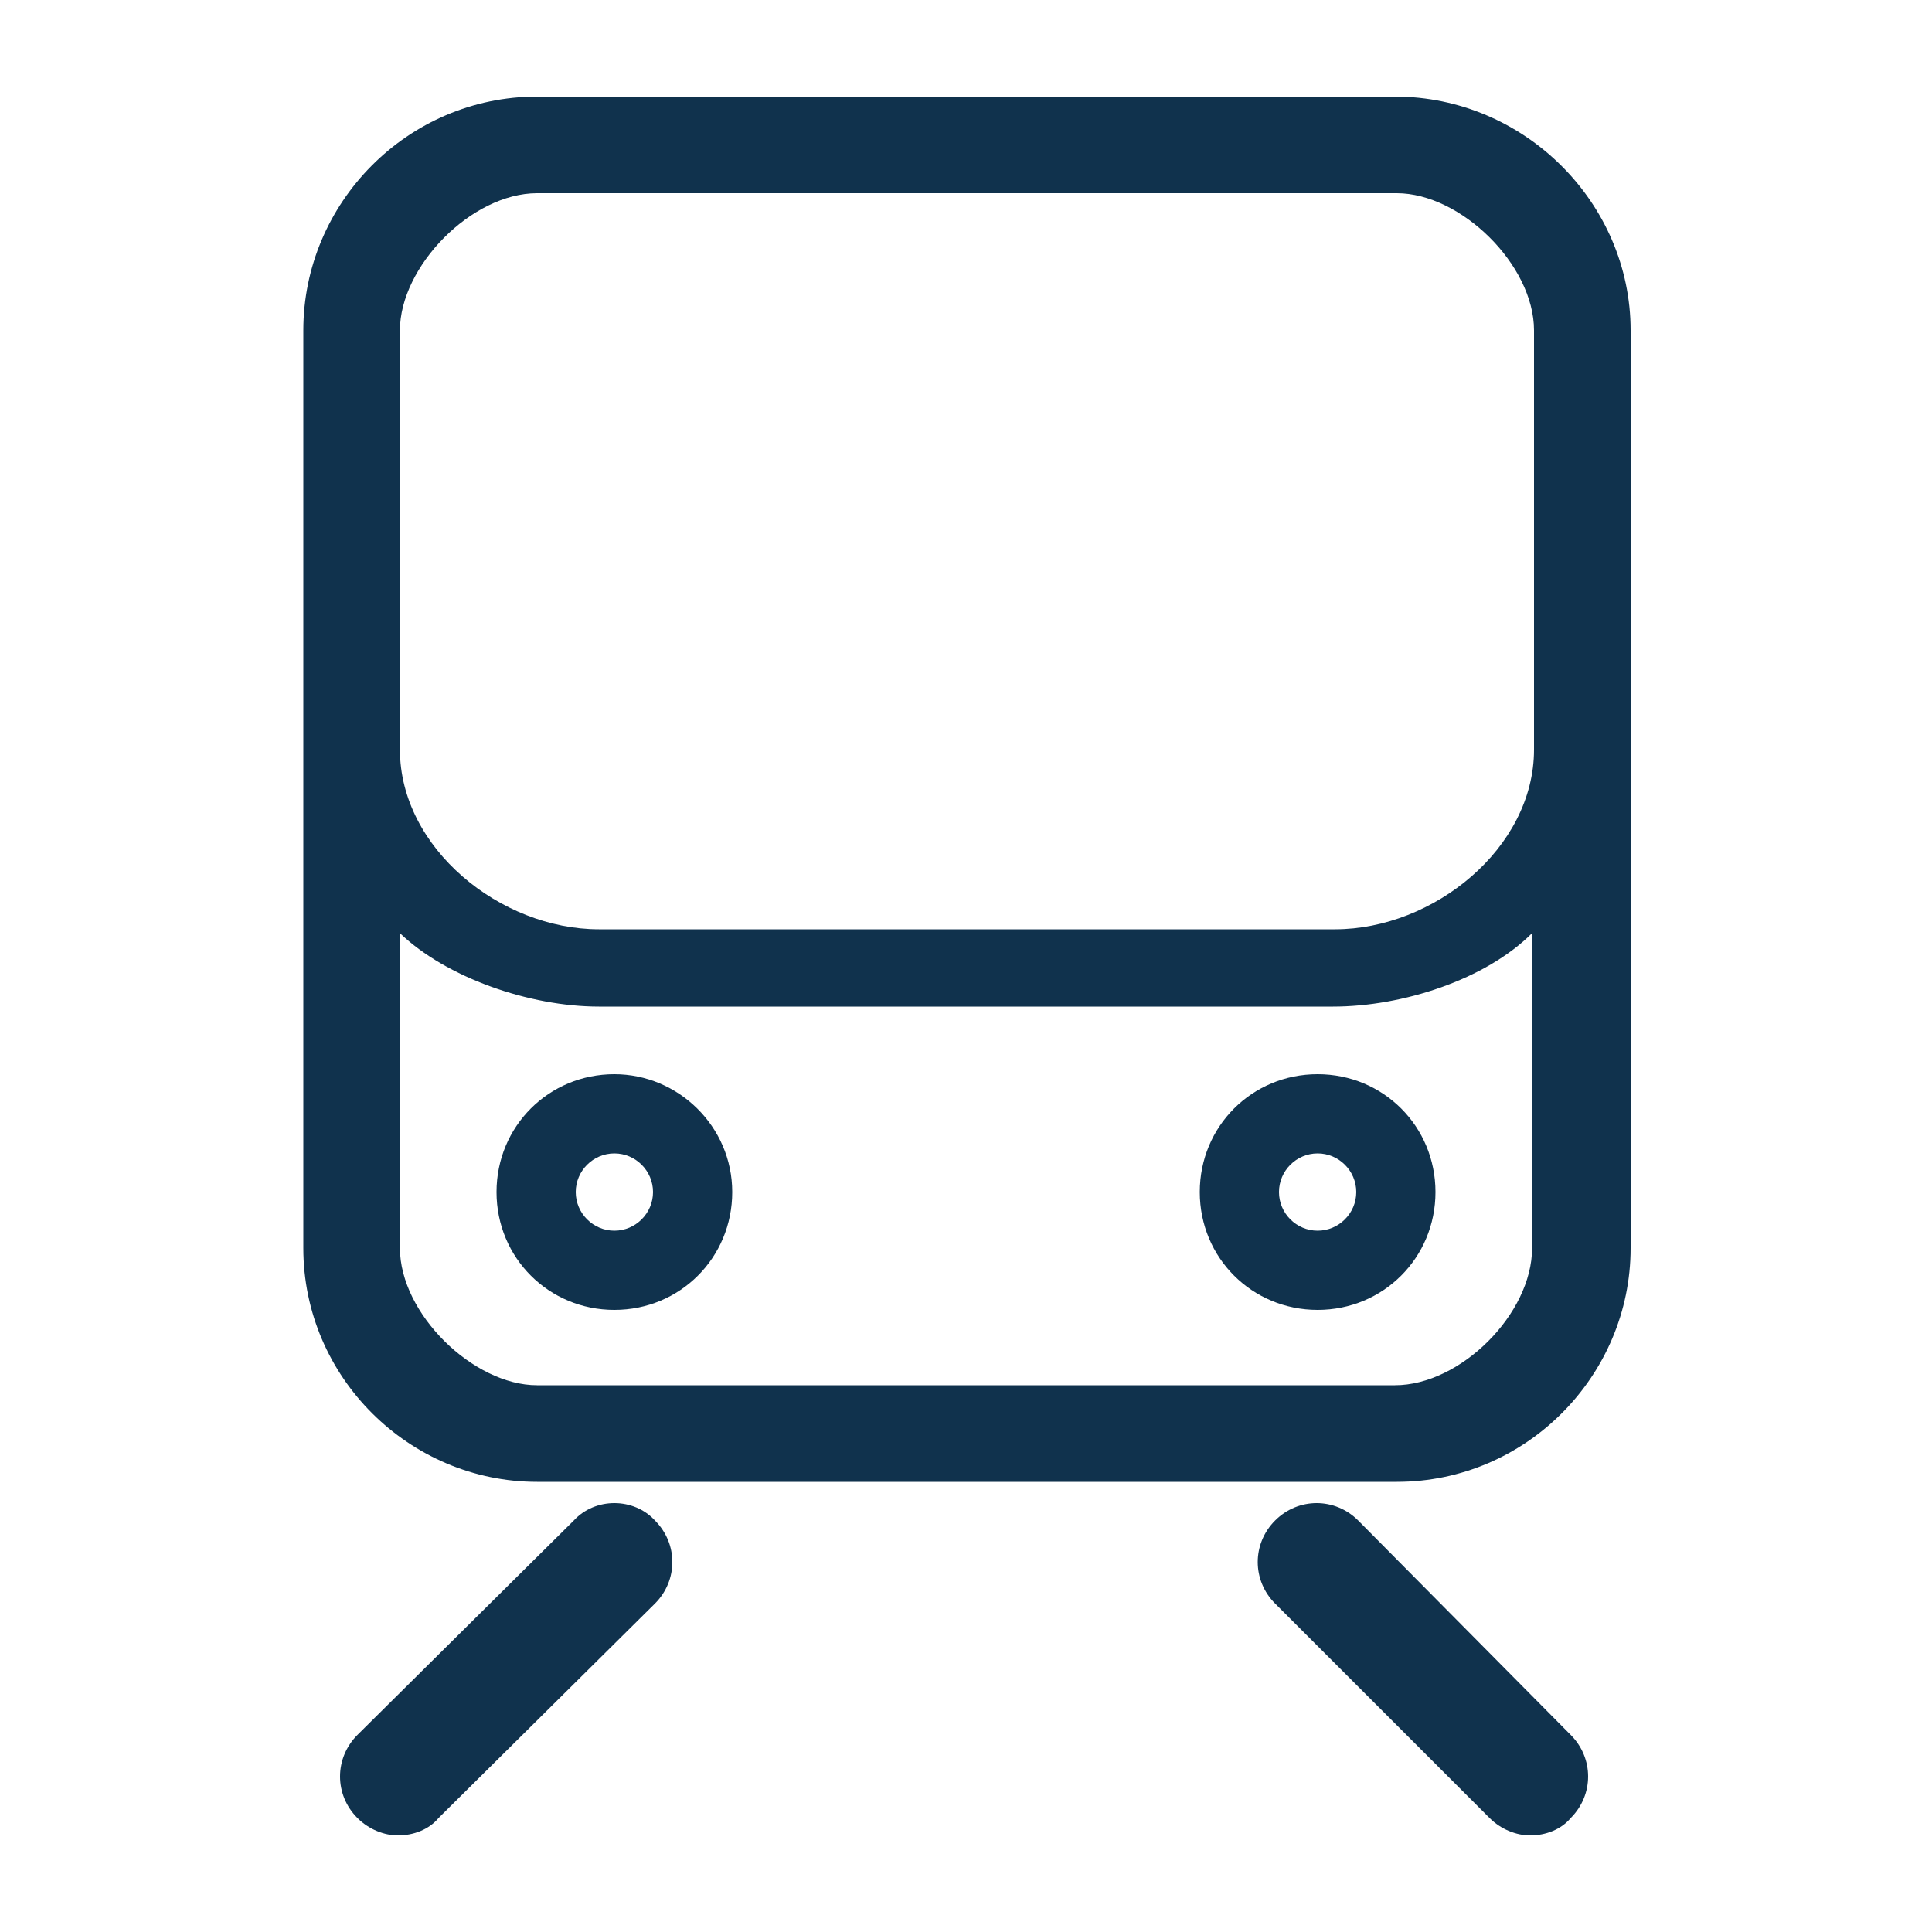 <svg width="24" height="24" viewBox="0 0 24 24" fill="none" xmlns="http://www.w3.org/2000/svg">
<path d="M17.328 1.2H6.672C5.064 1.2 3.768 2.52 3.768 4.104V15.504C3.768 17.112 5.088 18.408 6.672 18.408H17.352C18.96 18.408 20.256 17.088 20.256 15.504V4.104C20.256 2.52 18.936 1.2 17.328 1.2ZM4.968 4.104C4.968 3.312 5.856 2.4 6.672 2.4H17.352C18.144 2.4 19.056 3.288 19.056 4.104V9.312C19.056 10.536 17.808 11.544 16.584 11.544H7.44C6.216 11.544 4.968 10.536 4.968 9.312V4.104ZM17.328 17.208H6.672C5.88 17.208 4.968 16.32 4.968 15.504V11.592C5.544 12.144 6.576 12.504 7.44 12.504H16.56C17.424 12.504 18.456 12.168 19.032 11.592V15.504C19.032 16.32 18.144 17.208 17.328 17.208Z" fill="#10324D"/>
<path d="M7.632 13.344C6.816 13.344 6.168 13.992 6.168 14.808C6.168 15.624 6.816 16.272 7.632 16.272C8.448 16.272 9.096 15.624 9.096 14.808C9.096 13.992 8.424 13.344 7.632 13.344ZM7.632 15.288C7.368 15.288 7.152 15.072 7.152 14.808C7.152 14.544 7.368 14.328 7.632 14.328C7.896 14.328 8.112 14.544 8.112 14.808C8.112 15.072 7.896 15.288 7.632 15.288Z" fill="#10324D"/>
<path d="M16.368 13.344C15.552 13.344 14.904 13.992 14.904 14.808C14.904 15.624 15.552 16.272 16.368 16.272C17.184 16.272 17.832 15.624 17.832 14.808C17.832 13.992 17.184 13.344 16.368 13.344ZM16.368 15.288C16.104 15.288 15.888 15.072 15.888 14.808C15.888 14.544 16.104 14.328 16.368 14.328C16.632 14.328 16.848 14.544 16.848 14.808C16.848 15.072 16.632 15.288 16.368 15.288Z" fill="#10324D"/>
<path d="M7.128 18.888L4.44 21.552C4.152 21.84 4.152 22.296 4.44 22.584C4.584 22.728 4.776 22.8 4.944 22.8C5.136 22.8 5.328 22.728 5.448 22.584L8.136 19.92C8.424 19.632 8.424 19.176 8.136 18.888C7.872 18.6 7.392 18.6 7.128 18.888Z" fill="#10324D"/>
<path d="M16.872 18.888C16.584 18.6 16.128 18.6 15.84 18.888C15.552 19.176 15.552 19.632 15.84 19.92L18.504 22.584C18.648 22.728 18.84 22.8 19.008 22.8C19.2 22.8 19.392 22.728 19.512 22.584C19.8 22.296 19.8 21.84 19.512 21.552L16.872 18.888Z" fill="#10324D"/>
</svg>
